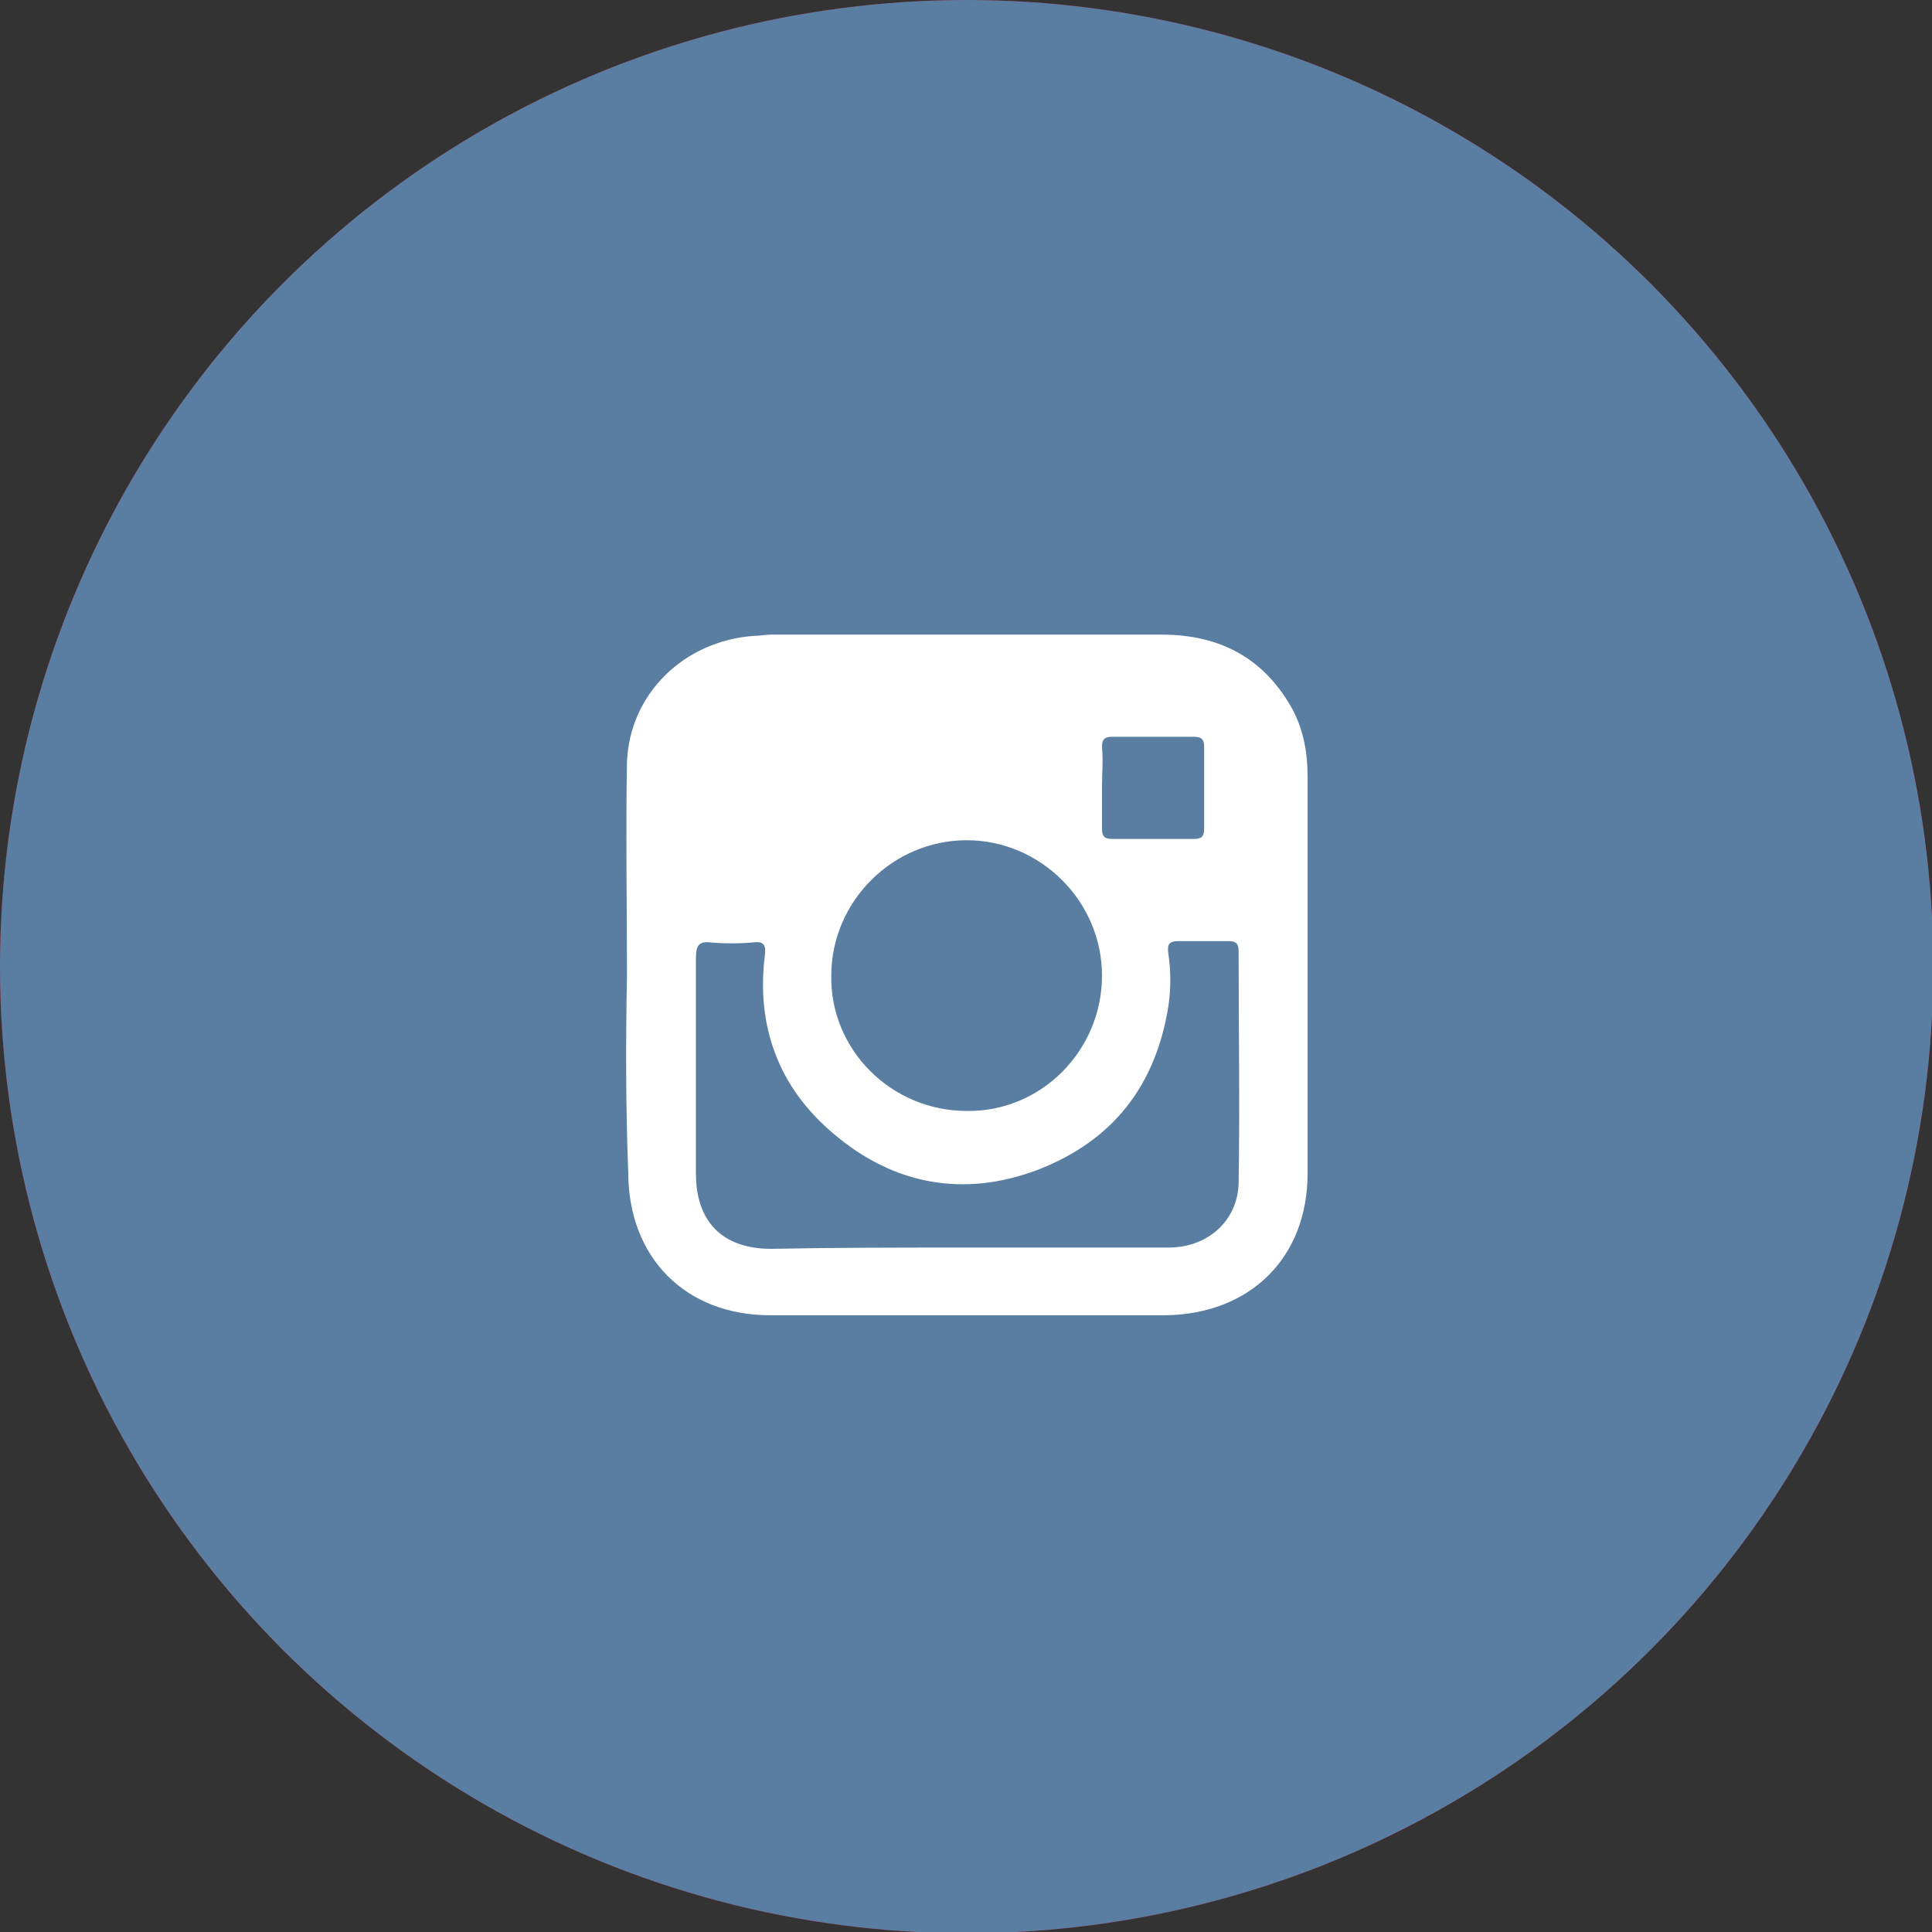 <?xml version="1.0" encoding="utf-8"?>
<!-- Generator: Adobe Illustrator 26.0.1, SVG Export Plug-In . SVG Version: 6.00 Build 0)  -->
<svg version="1.1" id="Layer_1" xmlns="http://www.w3.org/2000/svg" xmlns:xlink="http://www.w3.org/1999/xlink" x="0px" y="0px"
	 viewBox="0 0 151.3 151.3" style="enable-background:new 0 0 151.3 151.3;" xml:space="preserve">
<rect x="0" y="0" width="151.3" height="151.3" fill="#333333" stroke="none"/>
<style type="text/css">
	.st0{fill:#BA3430;}
	.st1{fill:#FFFFFF;}
	.st2{fill:#C30823;}
	.st3{fill:#415993;}
	.st4{fill:#5A7EA1;}
	.st5{fill:#4AAAE7;}
	.st6{fill:#AC2317;}
	.st7{fill:#9A9B9D;}
</style>
<circle class="st2" cx="75.7" cy="75.7" r="75.7"/>
<circle class="st4" cx="75.7" cy="75.7" r="75.7"/>
<g id="WoytGw.tif_00000104694354347138612710000010249585206946473643_">
	<g>
		<path class="st1" d="M49.1,76.4c0-5.6-0.1-11.1,0-16.7c0.2-5.4,4.5-9.5,9.9-9.9c0.5,0,0.9-0.1,1.4-0.1c10.2,0,20.4,0,30.6,0
			c4.6,0,8.1,1.9,10.3,6c0.8,1.6,1.1,3.3,1.1,5.1c0,10.4,0,20.7,0,31.1c0,6.6-4.5,11-11.1,11.1c-10.3,0-20.7,0-31,0
			c-6.6,0-11.1-4.5-11.1-11.2C49,86.7,49,81.6,49.1,76.4C49.1,76.4,49.1,76.4,49.1,76.4z M75.6,97.7c5.3,0,10.6,0,15.9,0
			c3.1,0,5.4-2.1,5.5-5c0.1-6.1,0-12.1,0-18.2c0-0.6-0.2-0.8-0.8-0.8c-1.3,0-2.6,0-3.9,0c-0.8,0-0.9,0.3-0.8,1
			c0.2,1.4,0.2,2.7,0,4.1c-1,6.2-4.3,10.5-10.2,12.8c-5.8,2.2-11.3,1.2-16-2.8c-4.3-3.6-6.1-8.4-5.4-14c0.1-0.8-0.1-1.1-0.9-1
			c-1.1,0.1-2.3,0.1-3.4,0c-0.9-0.1-1.1,0.3-1.1,1.2c0,5.6,0,11.3,0,16.9c0,3.8,2.1,5.9,5.9,5.9C65.4,97.7,70.5,97.7,75.6,97.7z
			 M86.3,76.4c0-5.8-4.8-10.6-10.6-10.6c-5.8,0-10.6,4.8-10.6,10.6C65,82.2,69.8,87,75.7,87C81.5,87.1,86.3,82.3,86.3,76.4z
			 M86.3,61.6c0,1.1,0,2.2,0,3.3c0,0.6,0.2,0.8,0.8,0.8c2.1,0,4.3,0,6.4,0c0.6,0,0.8-0.2,0.8-0.8c0-2.1,0-4.3,0-6.4
			c0-0.6-0.2-0.8-0.8-0.8c-2.1,0-4.3,0-6.4,0c-0.6,0-0.8,0.2-0.8,0.8C86.4,59.6,86.3,60.6,86.3,61.6z"/>
	</g>
</g>
</svg>
